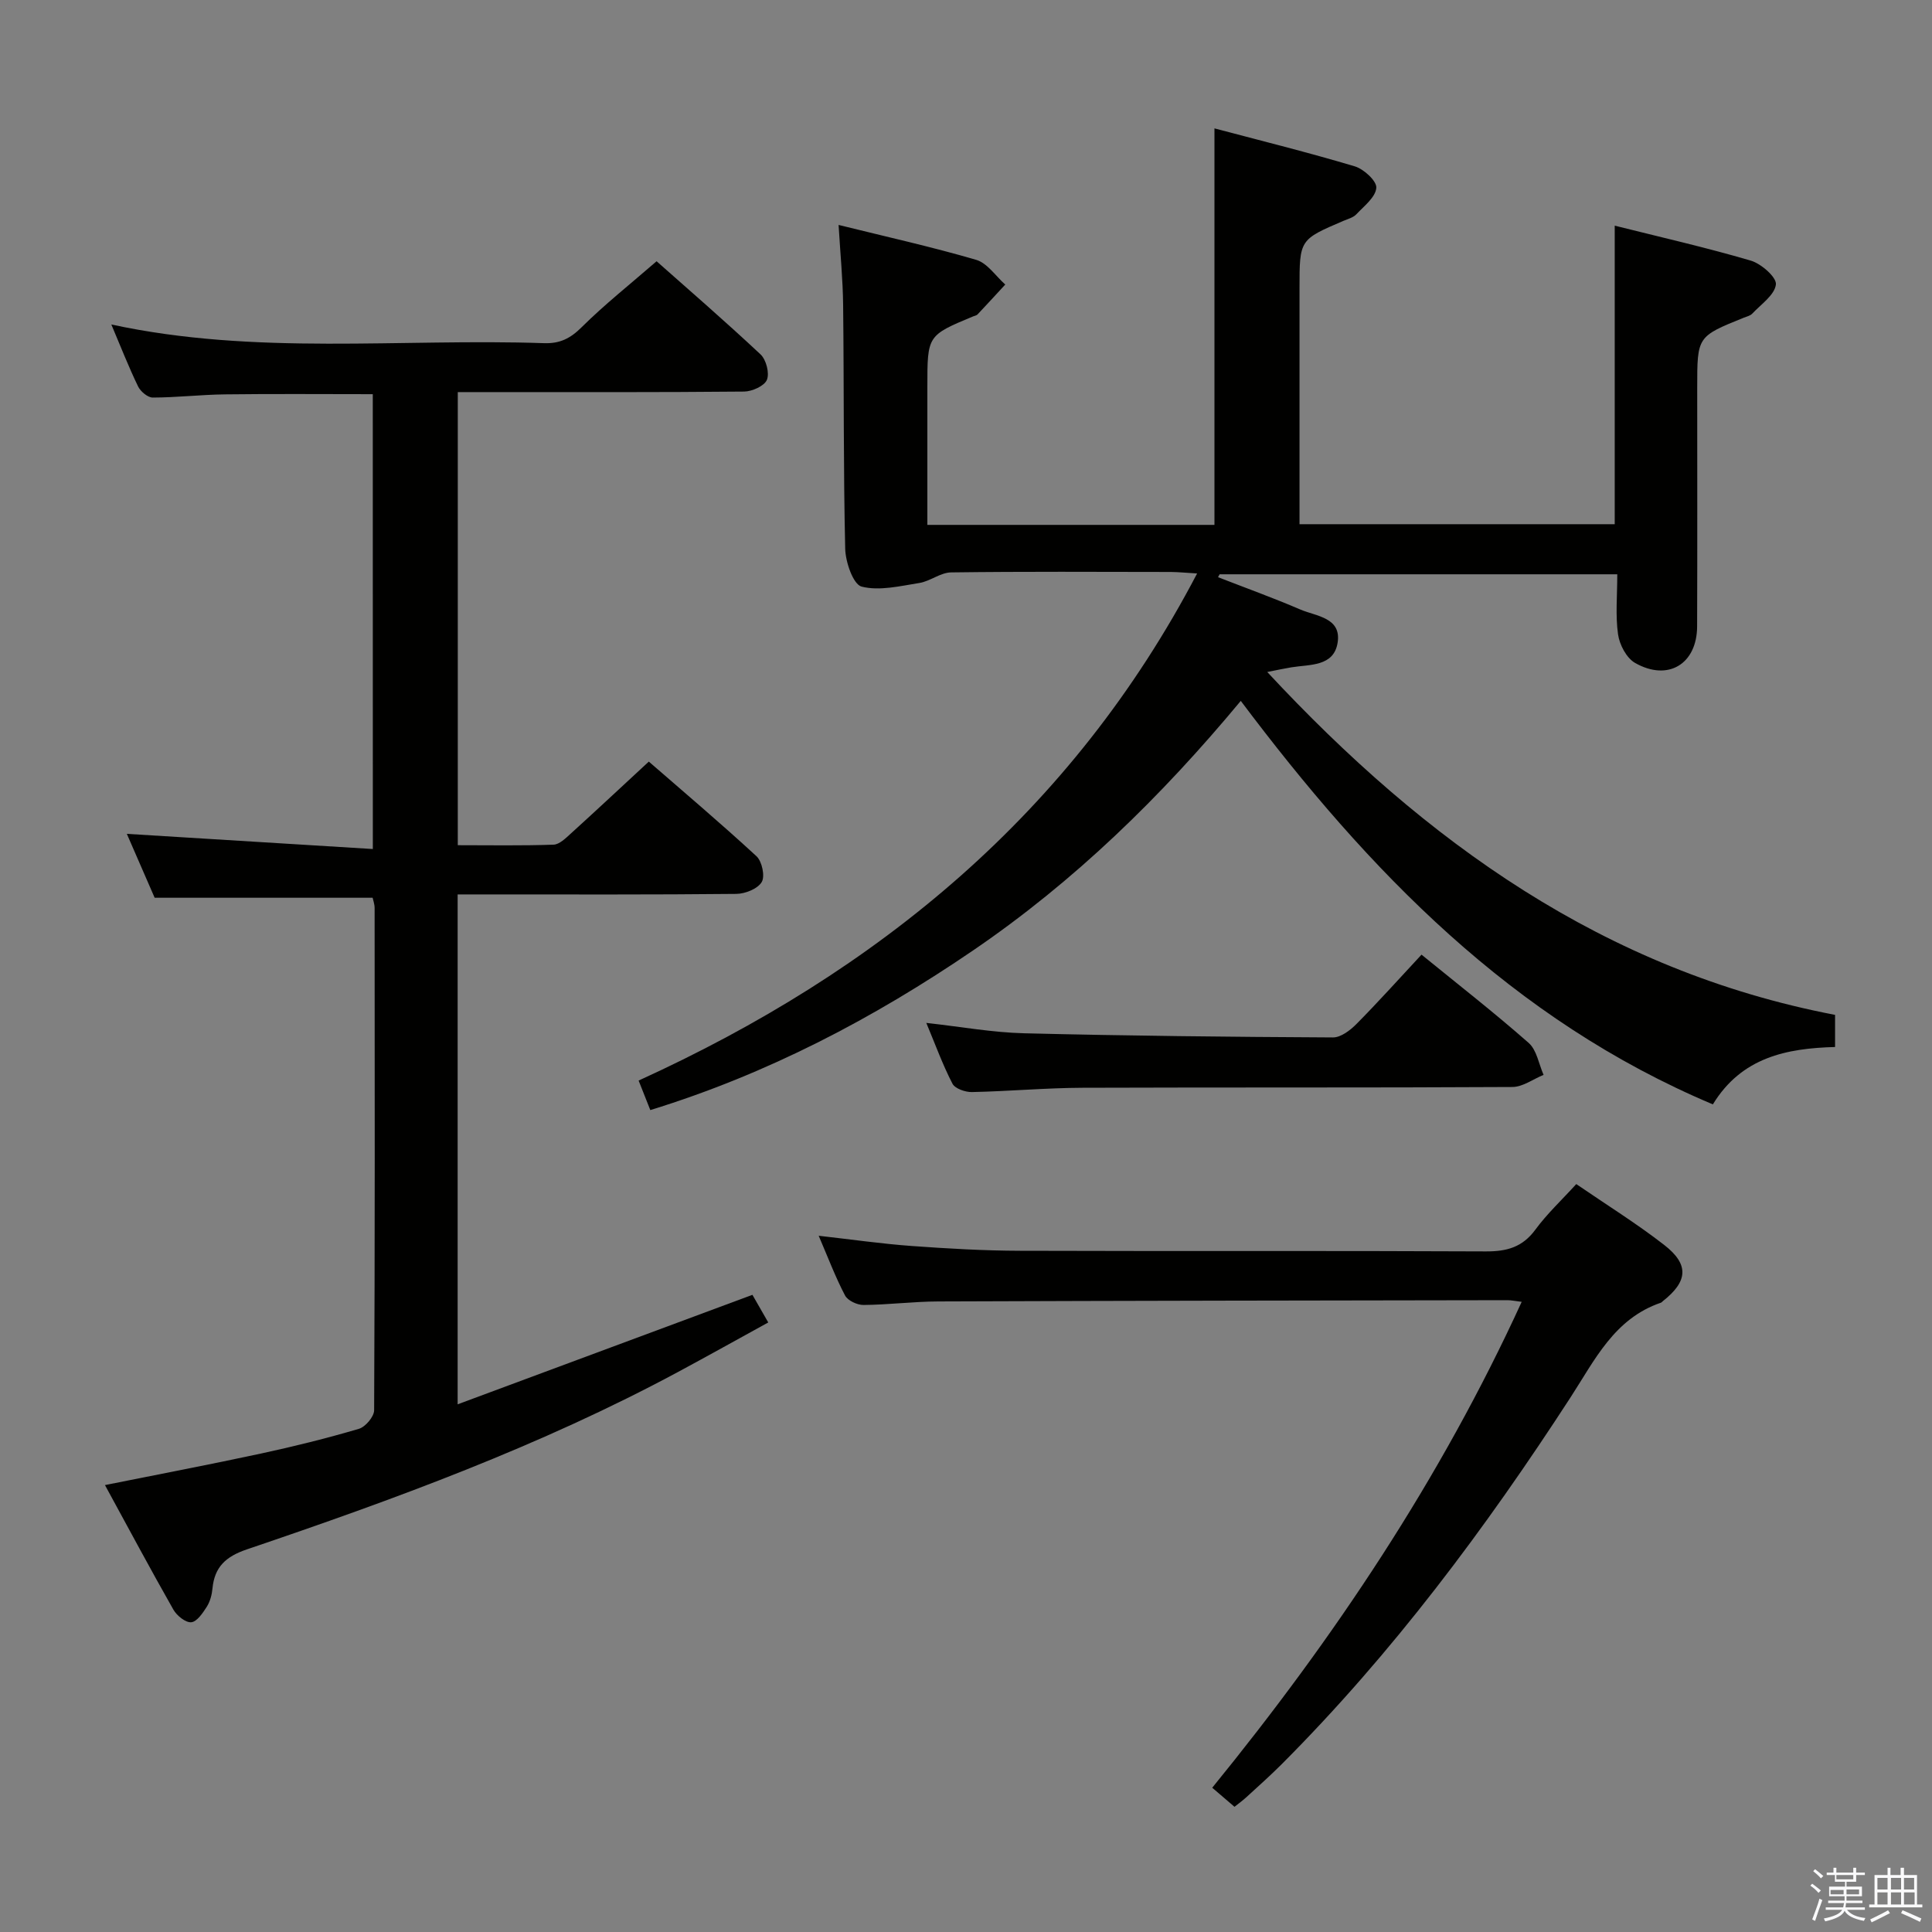 <svg enable-background="new 0 0 400 400" viewBox="0 0 400 400" xmlns="http://www.w3.org/2000/svg"><rect x="0" y="0" width="400" height="400" fill="#808080" stroke="none"/><path d="m374.8 390.4.4-.4c.7.5 1.3 1 1.8 1.4l-.5.5c-.5-.6-1.1-1.1-1.7-1.5zm1 7.3-.6-.3c.5-1.4 1.1-2.8 1.5-4.3.2.1.4.2.6.3-.5 1.3-1 2.8-1.5 4.3zm-.4-10.3.4-.4c.4.3 1 .8 1.7 1.4l-.5.5c-.4-.5-1-1-1.6-1.5zm2.5.3h1.7v-1h.6v1h3.5v-1h.6v1h1.8v.5h-1.8v1.4h-2v1h3.2v2h-3.2v.9h3.3v.5h-3.4c0 .3-.1.6-.1.9h4v.5h-3.7c.7.9 1.9 1.5 3.8 1.7-.1.2-.2.4-.3.6-2.1-.4-3.5-1.1-4-2.1-.4 1-1.8 1.7-4 2.2-.1-.2-.2-.4-.3-.6 2.1-.4 3.4-1 3.8-1.8h-3.4v-.5h3.6c.1-.3.1-.6.2-.9h-3.3v-.5h3.4c0-.3 0-.6 0-.9h-3.2v-2h3.3v-1h-2.1v-1.4h-1.7v-.5zm1.1 3.5v1h2.7c0-.3 0-.4 0-.4 0-.1 0-.2 0-.2 0-.1 0-.2 0-.3h-2.7zm1.2-3v.9h3.5v-.9zm4.7 3h-2.6v.6.4h2.6z" fill="#fafafb"/><path d="m393.6 386.7h.6v1.5h2.7v6.1h1.1v.6h-11v-.6h1.1v-6.1h2.7v-1.5h.6v1.5h2.1v-1.5zm-2.7 8.8.4.6c-1.2.6-2.5 1.3-3.8 1.9-.1-.2-.2-.4-.3-.6 1.2-.6 2.5-1.2 3.7-1.9zm-2.2-6.7v2.4h2.1v-2.4zm0 3v2.5h2.1v-2.5zm2.8-3v2.4h2.1v-2.4zm0 3v2.5h2.1v-2.5zm6 6.1c-1.4-.7-2.7-1.3-3.9-1.8l.3-.6c1.5.6 2.7 1.2 3.9 1.7zm-1.2-9.1h-2.1v2.4h2.1zm-2.1 3v2.5h2.2v-2.5z" fill="#fafafb"/><g fill="#010100"><path d="m354.63 228.65c-41.59-17.53-71.28-48.31-97.74-83.54-16.55 19.93-34.49 37.38-55.37 51.63-20.68 14.11-42.61 25.61-66.88 33.09-.88-2.22-1.54-3.88-2.42-6.11 49.55-22.58 89.69-55.42 115.63-104.99-2.27-.13-3.87-.3-5.46-.31-15.16-.02-30.33-.11-45.48.09-2.2.03-4.32 1.83-6.57 2.19-3.98.63-8.26 1.69-11.95.75-1.74-.44-3.34-5.08-3.4-7.86-.39-16.82-.24-33.65-.43-50.47-.06-5.27-.58-10.53-.94-16.55 9.93 2.46 19.31 4.54 28.5 7.23 2.31.68 4.02 3.35 6.01 5.11-1.91 2.07-3.81 4.14-5.74 6.19-.21.22-.6.28-.9.4-9.49 3.95-9.49 3.95-9.49 14.55v28.62h59.44c0-27.14 0-54.18 0-82.09 9.73 2.58 19.46 4.99 29.05 7.86 1.88.56 4.58 3.05 4.46 4.45-.15 1.94-2.53 3.77-4.14 5.48-.64.68-1.73.96-2.65 1.35-9.1 3.89-9.11 3.88-9.11 13.97v48.84h65.26c0-20.27 0-40.64 0-61.81 9.41 2.36 18.88 4.51 28.18 7.24 2.16.64 5.37 3.46 5.19 4.94-.26 2.18-3.07 4.09-4.89 6.03-.42.45-1.17.61-1.79.86-9.61 3.88-9.61 3.88-9.61 14.42 0 16.49.04 32.99-.02 49.48-.03 7.79-6.02 11.45-12.85 7.56-1.77-1.01-3.22-3.77-3.52-5.91-.56-3.91-.16-7.96-.16-12.44-27.63 0-54.98 0-82.33 0-.11.2-.22.4-.33.6 5.68 2.21 11.43 4.28 17.03 6.69 3.29 1.41 8.56 1.65 7.73 6.87-.79 4.98-5.75 4.48-9.56 5.1-1.42.23-2.83.54-5.01.97 32.79 35.25 69.87 61.85 117.56 70.99v6.65c-10.02.27-19.34 2.12-25.3 11.88z"/><path d="m77.18 81.61c-10.39 0-20.5-.09-30.62.04-4.98.06-9.96.65-14.94.66-1.03 0-2.52-1.25-3.03-2.3-1.95-4.03-3.59-8.22-5.54-12.83 29.86 6.46 59.82 2.85 89.6 3.87 3.27.11 5.44-.98 7.77-3.3 4.73-4.69 9.98-8.85 15.52-13.66 6.31 5.59 14.05 12.29 21.52 19.28 1.17 1.1 1.89 3.88 1.32 5.27-.52 1.27-3.06 2.41-4.72 2.43-17.83.17-35.66.11-53.5.11-1.81 0-3.61 0-5.78 0v93.81c6.64 0 13.24.12 19.82-.11 1.22-.04 2.52-1.34 3.57-2.29 5.3-4.81 10.53-9.7 16.16-14.91 6.93 6.03 14.76 12.65 22.29 19.59 1.15 1.06 1.8 4.15 1.09 5.34-.83 1.4-3.41 2.44-5.24 2.46-17.33.18-34.66.11-52 .11-1.79 0-3.59 0-5.72 0v105.57c20.6-7.65 40.59-15.08 61.03-22.67.88 1.53 1.93 3.38 3.28 5.72-6.24 3.43-12.42 6.88-18.66 10.24-28.49 15.32-58.75 26.39-89.28 36.74-4.36 1.48-6.7 3.62-7.13 8.1-.12 1.29-.49 2.69-1.17 3.77-.83 1.3-2.04 3.11-3.22 3.22-1.16.11-2.98-1.35-3.69-2.59-4.76-8.37-9.3-16.87-14.18-25.81 11.07-2.22 21.72-4.25 32.31-6.53 6.81-1.47 13.59-3.15 20.27-5.12 1.35-.4 3.14-2.51 3.15-3.84.17-34.66.13-69.33.1-103.99 0-.79-.3-1.58-.41-2.12-15.02 0-29.78 0-45.13 0-1.75-4.03-3.79-8.71-5.76-13.23 16.88 1.04 33.67 2.07 50.93 3.14-.01-32.07-.01-63.09-.01-94.17z"/><path d="m255.59 374.08c-1.42-1.22-2.78-2.39-4.61-3.95 25.22-30.97 47.23-63.83 64.07-100.6-1.41-.17-2.17-.34-2.93-.34-39.3.06-78.61.11-117.91.26-5.14.02-10.28.69-15.43.73-1.31.01-3.26-.9-3.82-1.96-1.98-3.77-3.5-7.8-5.46-12.37 6.89.78 13.07 1.67 19.28 2.12 7.46.54 14.94.97 22.41.99 32.15.11 64.29-.03 96.44.13 4.33.02 7.57-.86 10.24-4.49 2.43-3.31 5.49-6.16 8.48-9.45 6.24 4.28 12.46 8.14 18.2 12.6 5.23 4.06 4.91 7.56-.29 11.65-.13.1-.24.26-.39.31-9.66 3.29-13.69 11.88-18.72 19.62-17.61 27.14-36.88 52.98-59.8 75.94-2.35 2.35-4.84 4.56-7.29 6.81-.73.67-1.54 1.26-2.47 2z"/><path d="m191.78 211.78c7.15.79 13.7 1.99 20.28 2.15 21.3.53 42.61.75 63.92.86 1.64.01 3.6-1.5 4.89-2.81 4.55-4.6 8.87-9.42 13.44-14.33 7.61 6.2 15.09 12.03 22.19 18.28 1.67 1.47 2.09 4.37 3.08 6.61-2.15.87-4.29 2.5-6.45 2.51-29.66.17-59.32.05-88.98.16-7.64.03-15.28.73-22.92.89-1.37.03-3.5-.71-4.03-1.73-2.03-3.91-3.54-8.1-5.42-12.59z"/></g></svg>